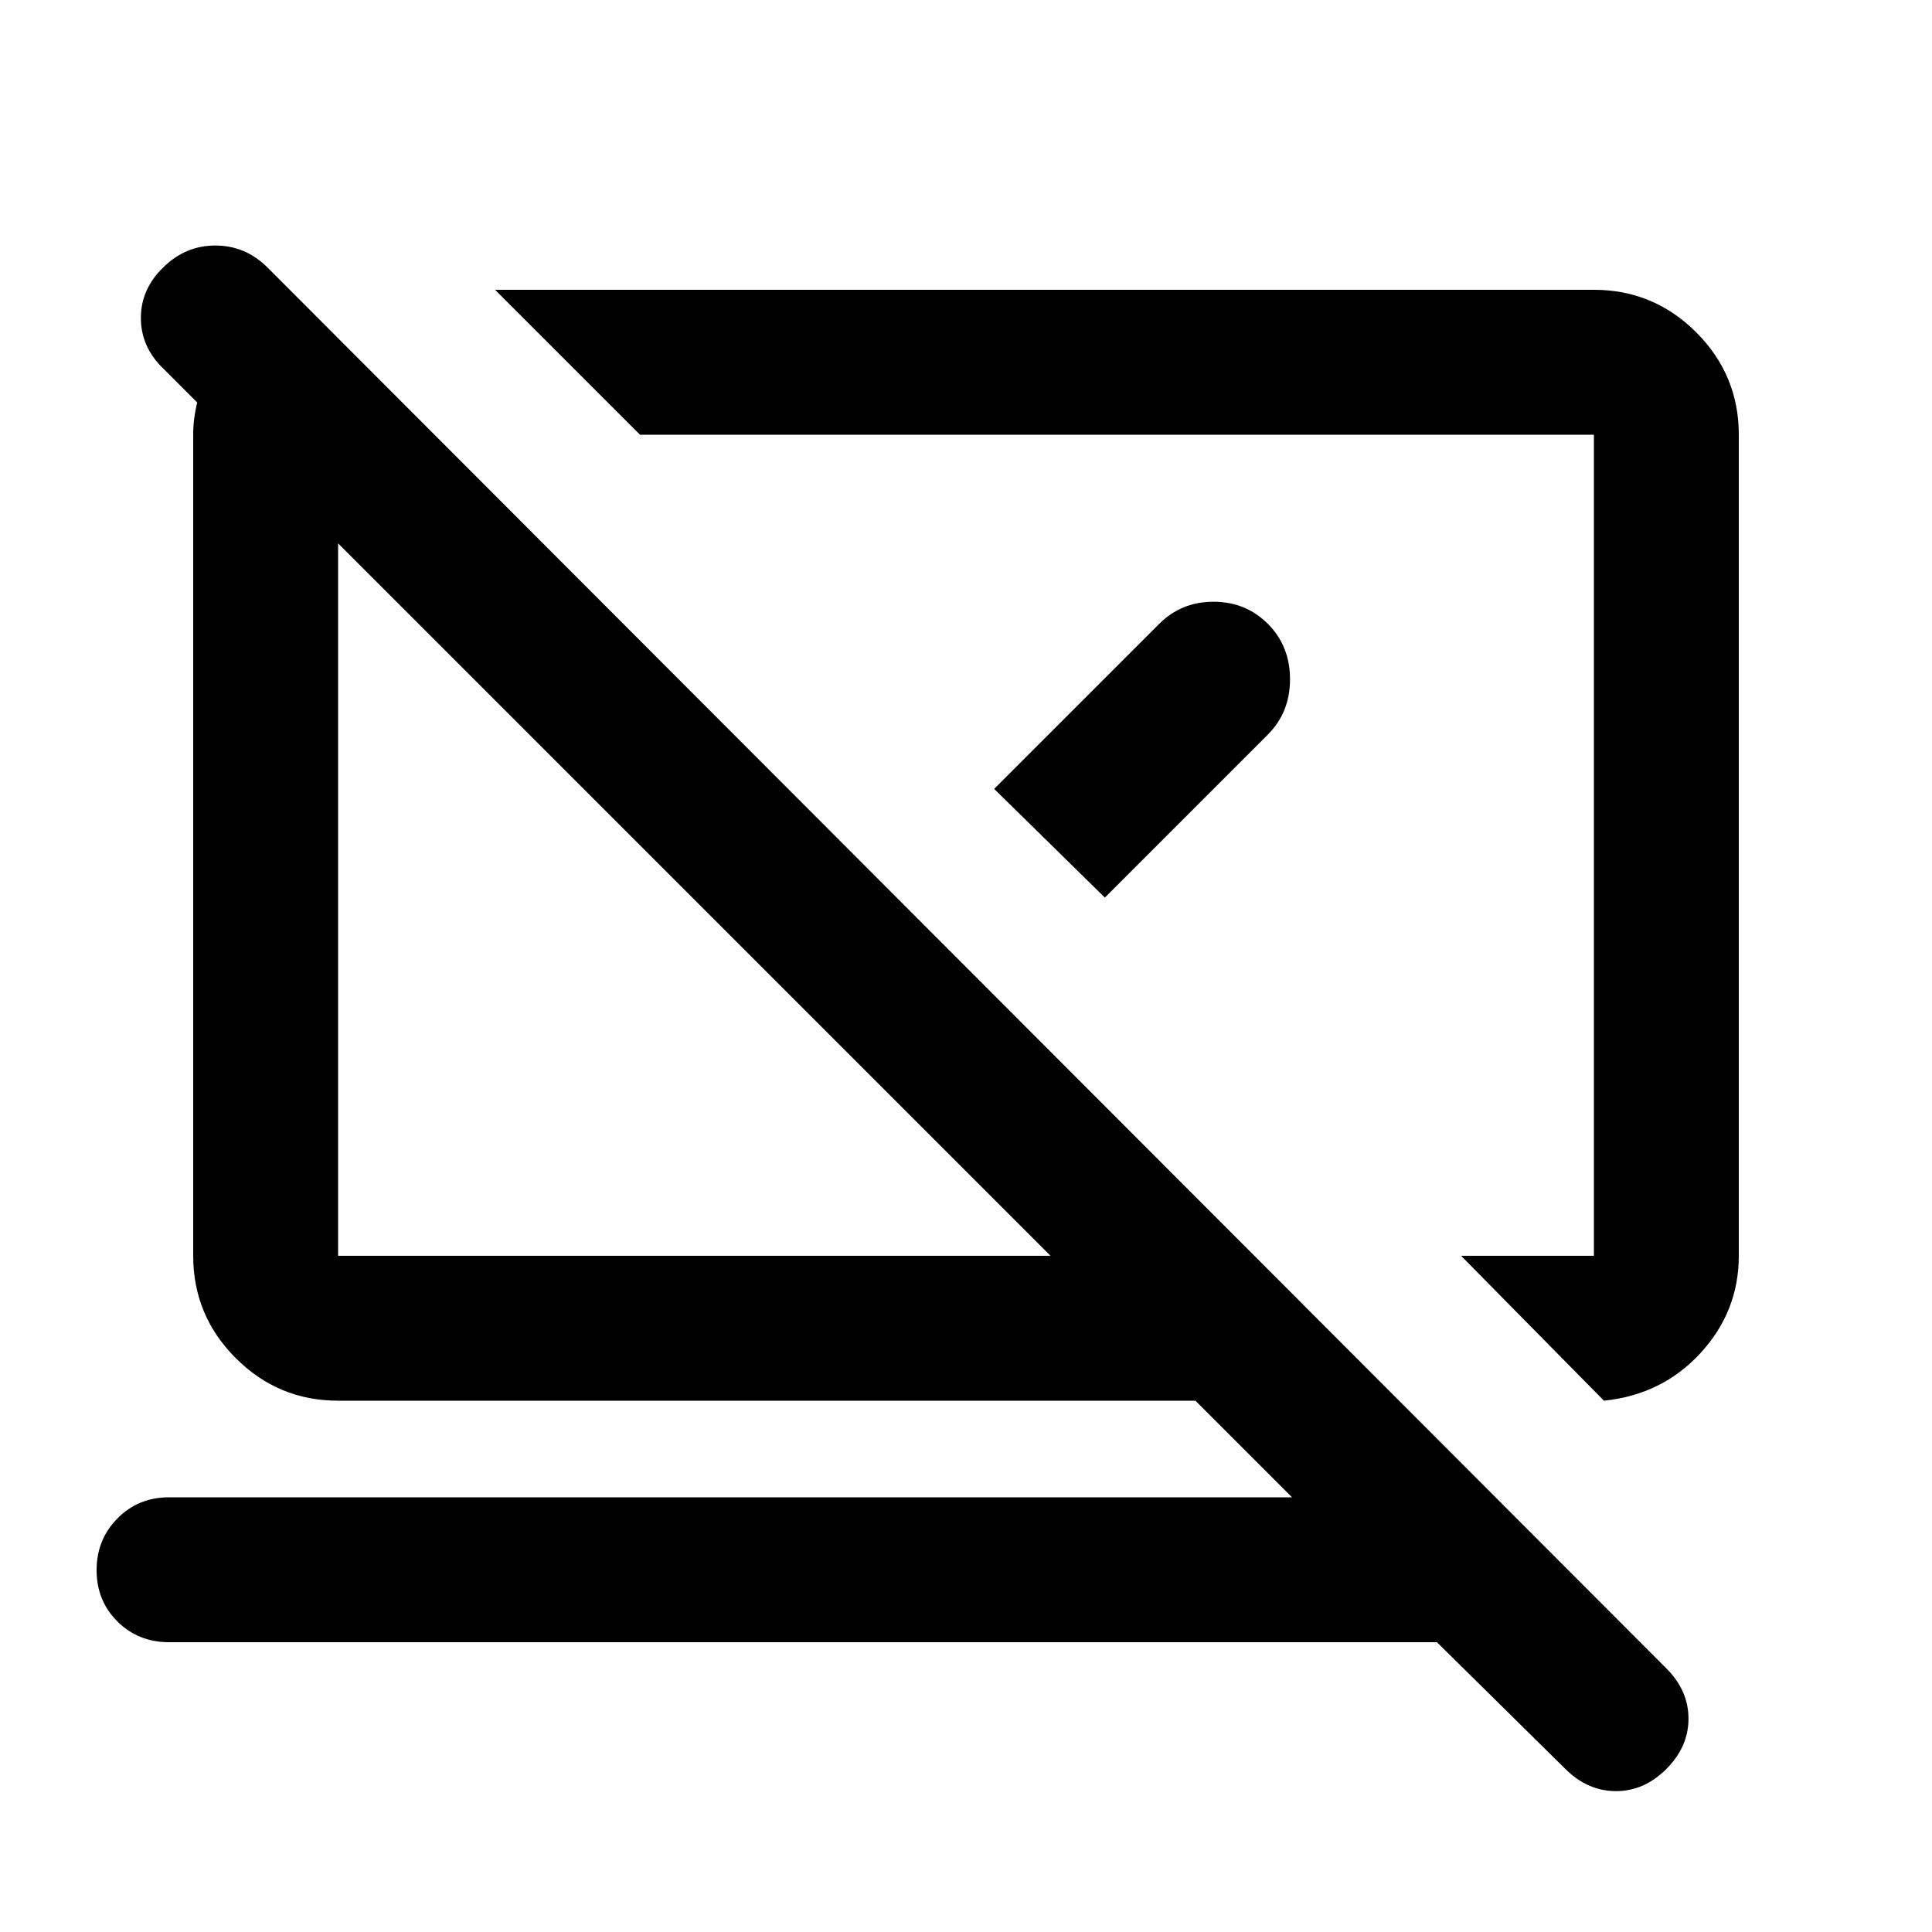 <svg xmlns="http://www.w3.org/2000/svg" height="20" viewBox="0 -960 960 960" width="20"><path d="m797-264-71-72h66v-408H318l-72-72h546q29.7 0 50.85 21.15Q864-773.7 864-744v408q0 27.6-19 48.3-19 20.7-48 23.7Zm-83 120H84q-15.3 0-25.65-10.29Q48-164.58 48-179.79t10.35-25.71Q68.7-216 84-216h558l-48-48H168q-29.7 0-50.85-21.15Q96-306.3 96-336v-408q0-4 .5-8t1.5-8l-17-17q-11-10.71-11-25t11-25q11-11 26-11t26 11l695 696q11 11 11 25t-11 25q-11 11-25 11t-25-10.85L714-144ZM522-336 168-690v354h354Zm0-204Zm-177 27Zm149-55 82-82q11-11 27-11t27 11q11 11 11 27.5T630-595l-81 81-55-54Z"/></svg>